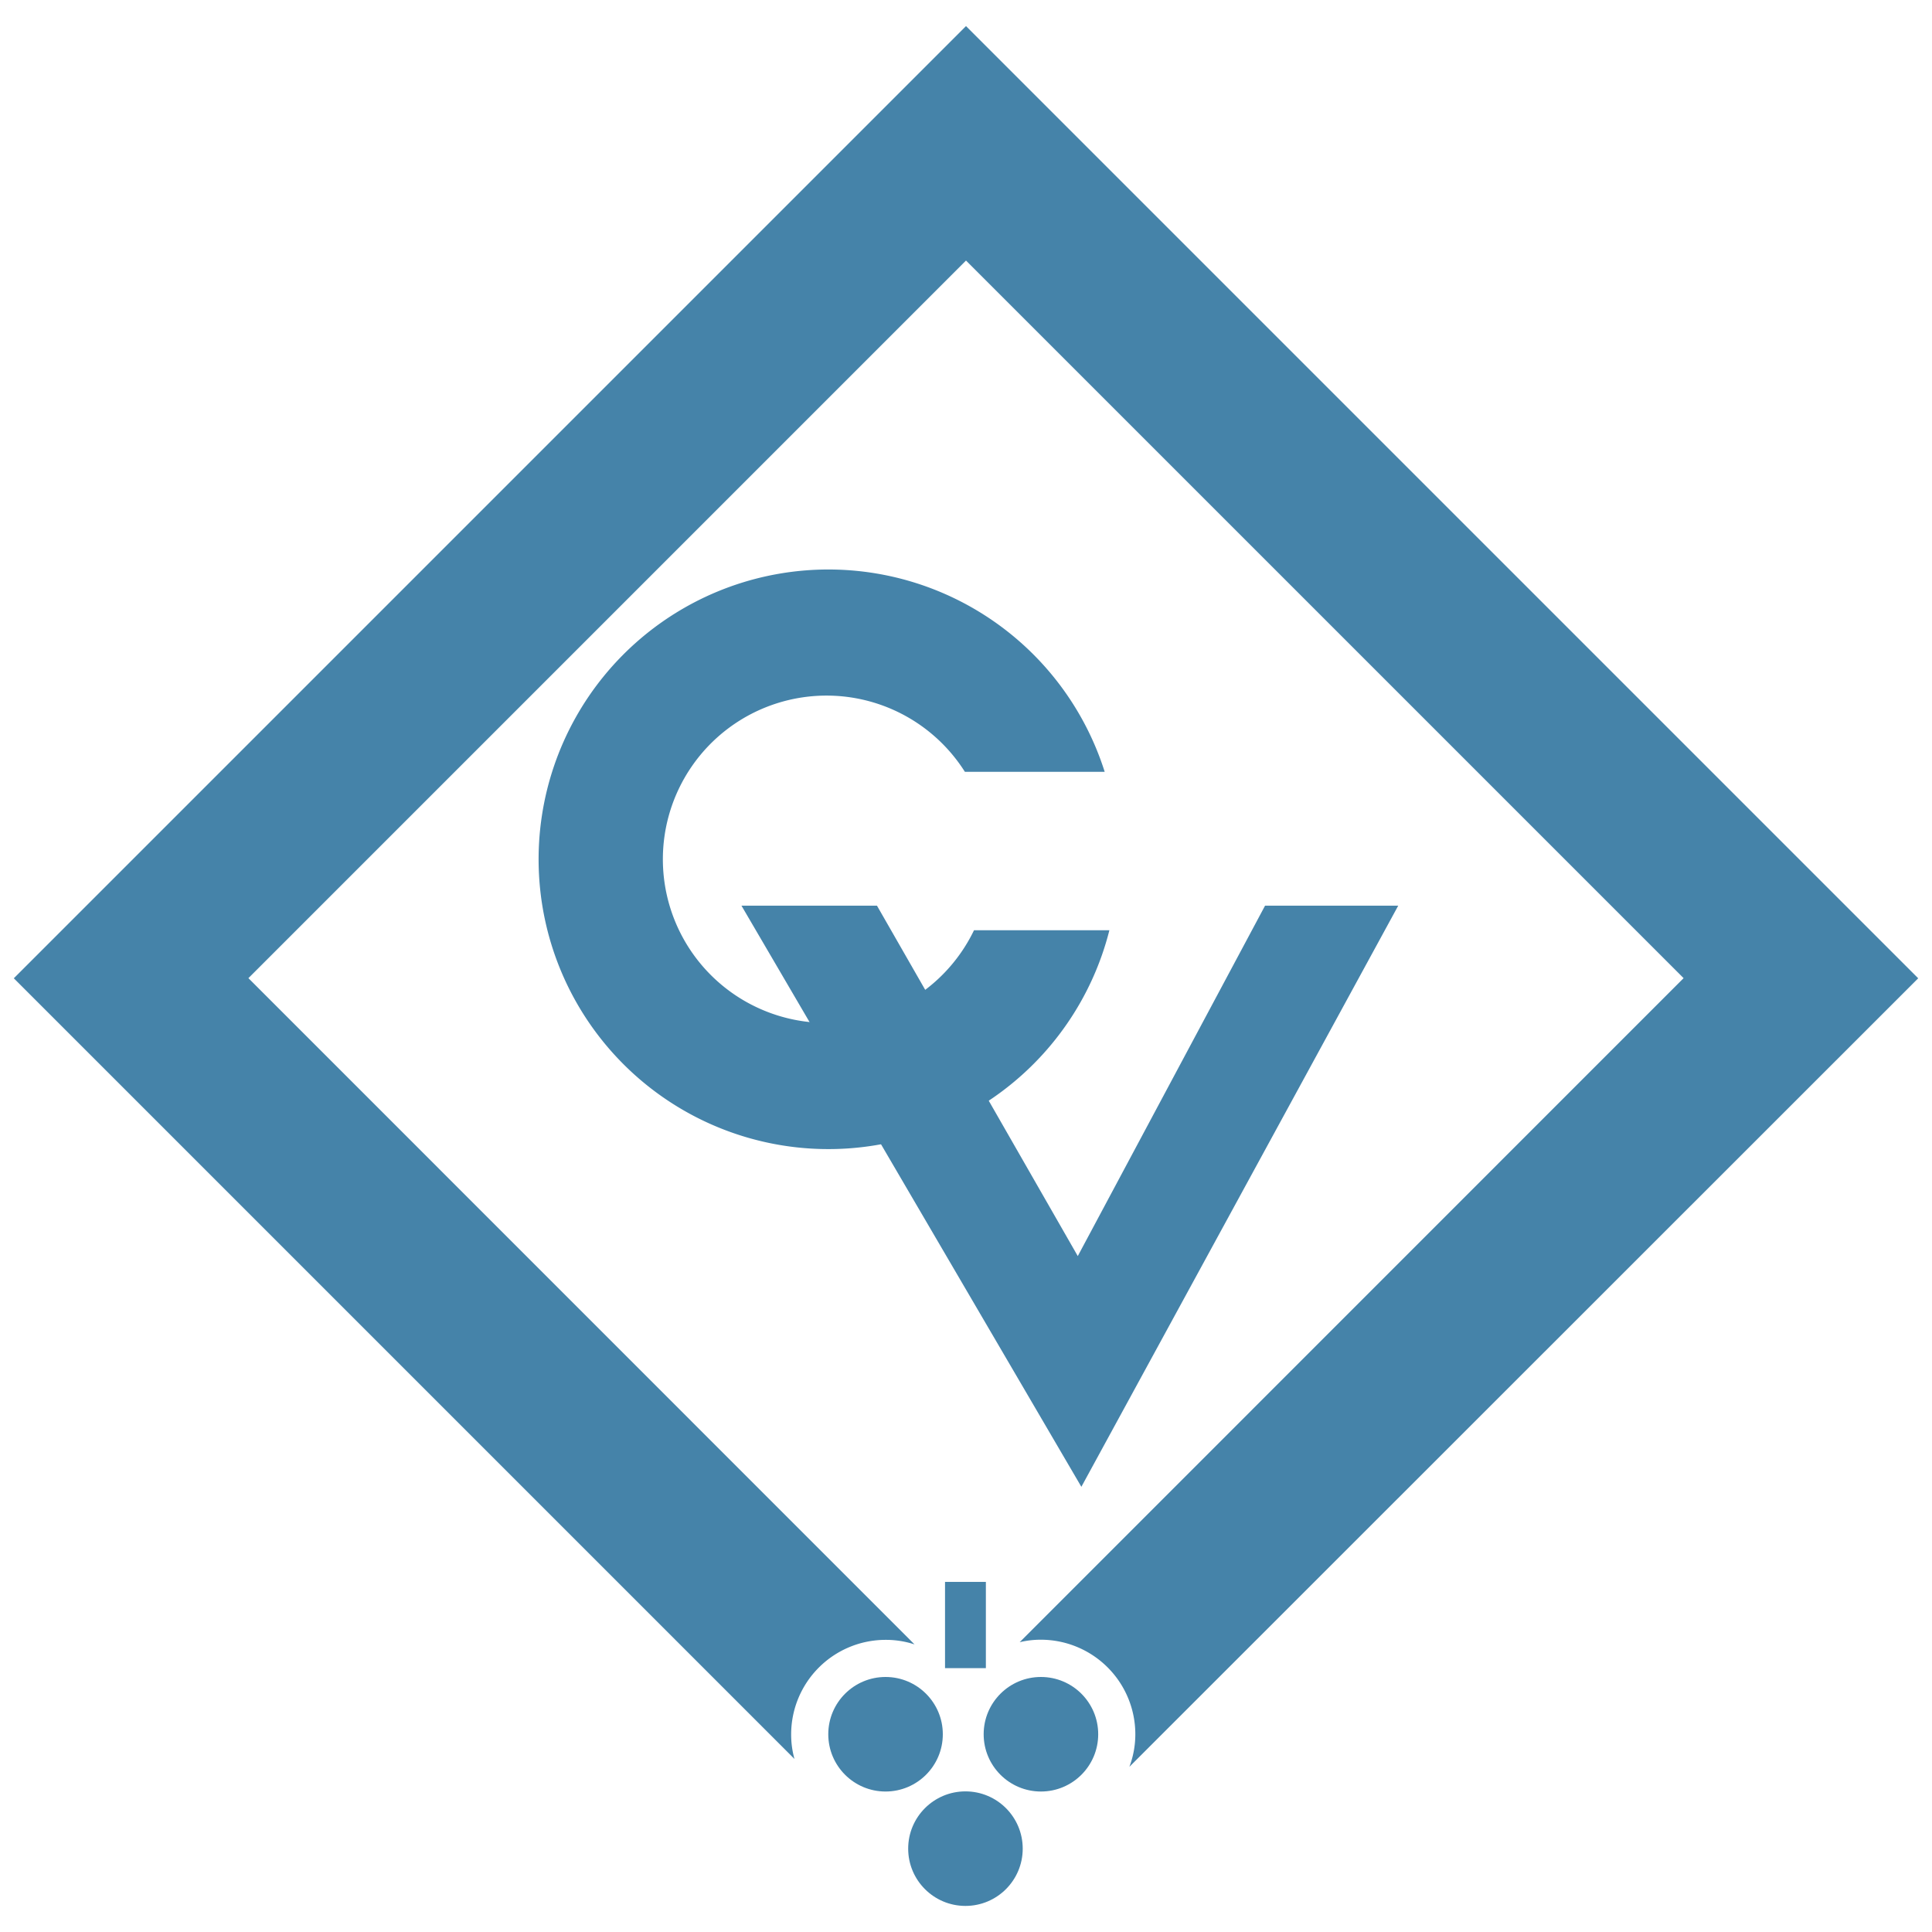 <svg id="Layer_1" data-name="Layer 1" xmlns="http://www.w3.org/2000/svg" viewBox="0 0 140 140"><defs><style>.cls-1{fill:#4583a9;}</style></defs><title>Artboard 1</title><path class="cls-1" d="M70.58,67.41a11.86,11.86,0,1,1-.66-11.48H80.05a21,21,0,1,0,.34,11.48Z"/><polygon class="cls-1" points="91.67 65.63 78.1 91.02 63.55 65.63 53.73 65.63 78.36 107.74 101.32 65.63 91.67 65.63"/><path class="cls-1" d="M57.33,125.67a6.85,6.85,0,0,1,6.84-6.84,6.64,6.64,0,0,1,2.1.33L18,70.88l52-52,52,52L73.89,119a6.49,6.49,0,0,1,1.54-.18,6.85,6.85,0,0,1,6.84,6.84,6.69,6.69,0,0,1-.43,2.37L139,70.89l-69-69-69,69,56.57,56.57A6.54,6.54,0,0,1,57.33,125.67Z"/><rect class="cls-1" x="68.48" y="114.63" width="2.96" height="6.25"/><circle class="cls-1" cx="75.43" cy="125.67" r="4.15"/><circle class="cls-1" cx="69.96" cy="133.96" r="4.15"/><circle class="cls-1" cx="64.17" cy="125.67" r="4.15"/></svg>